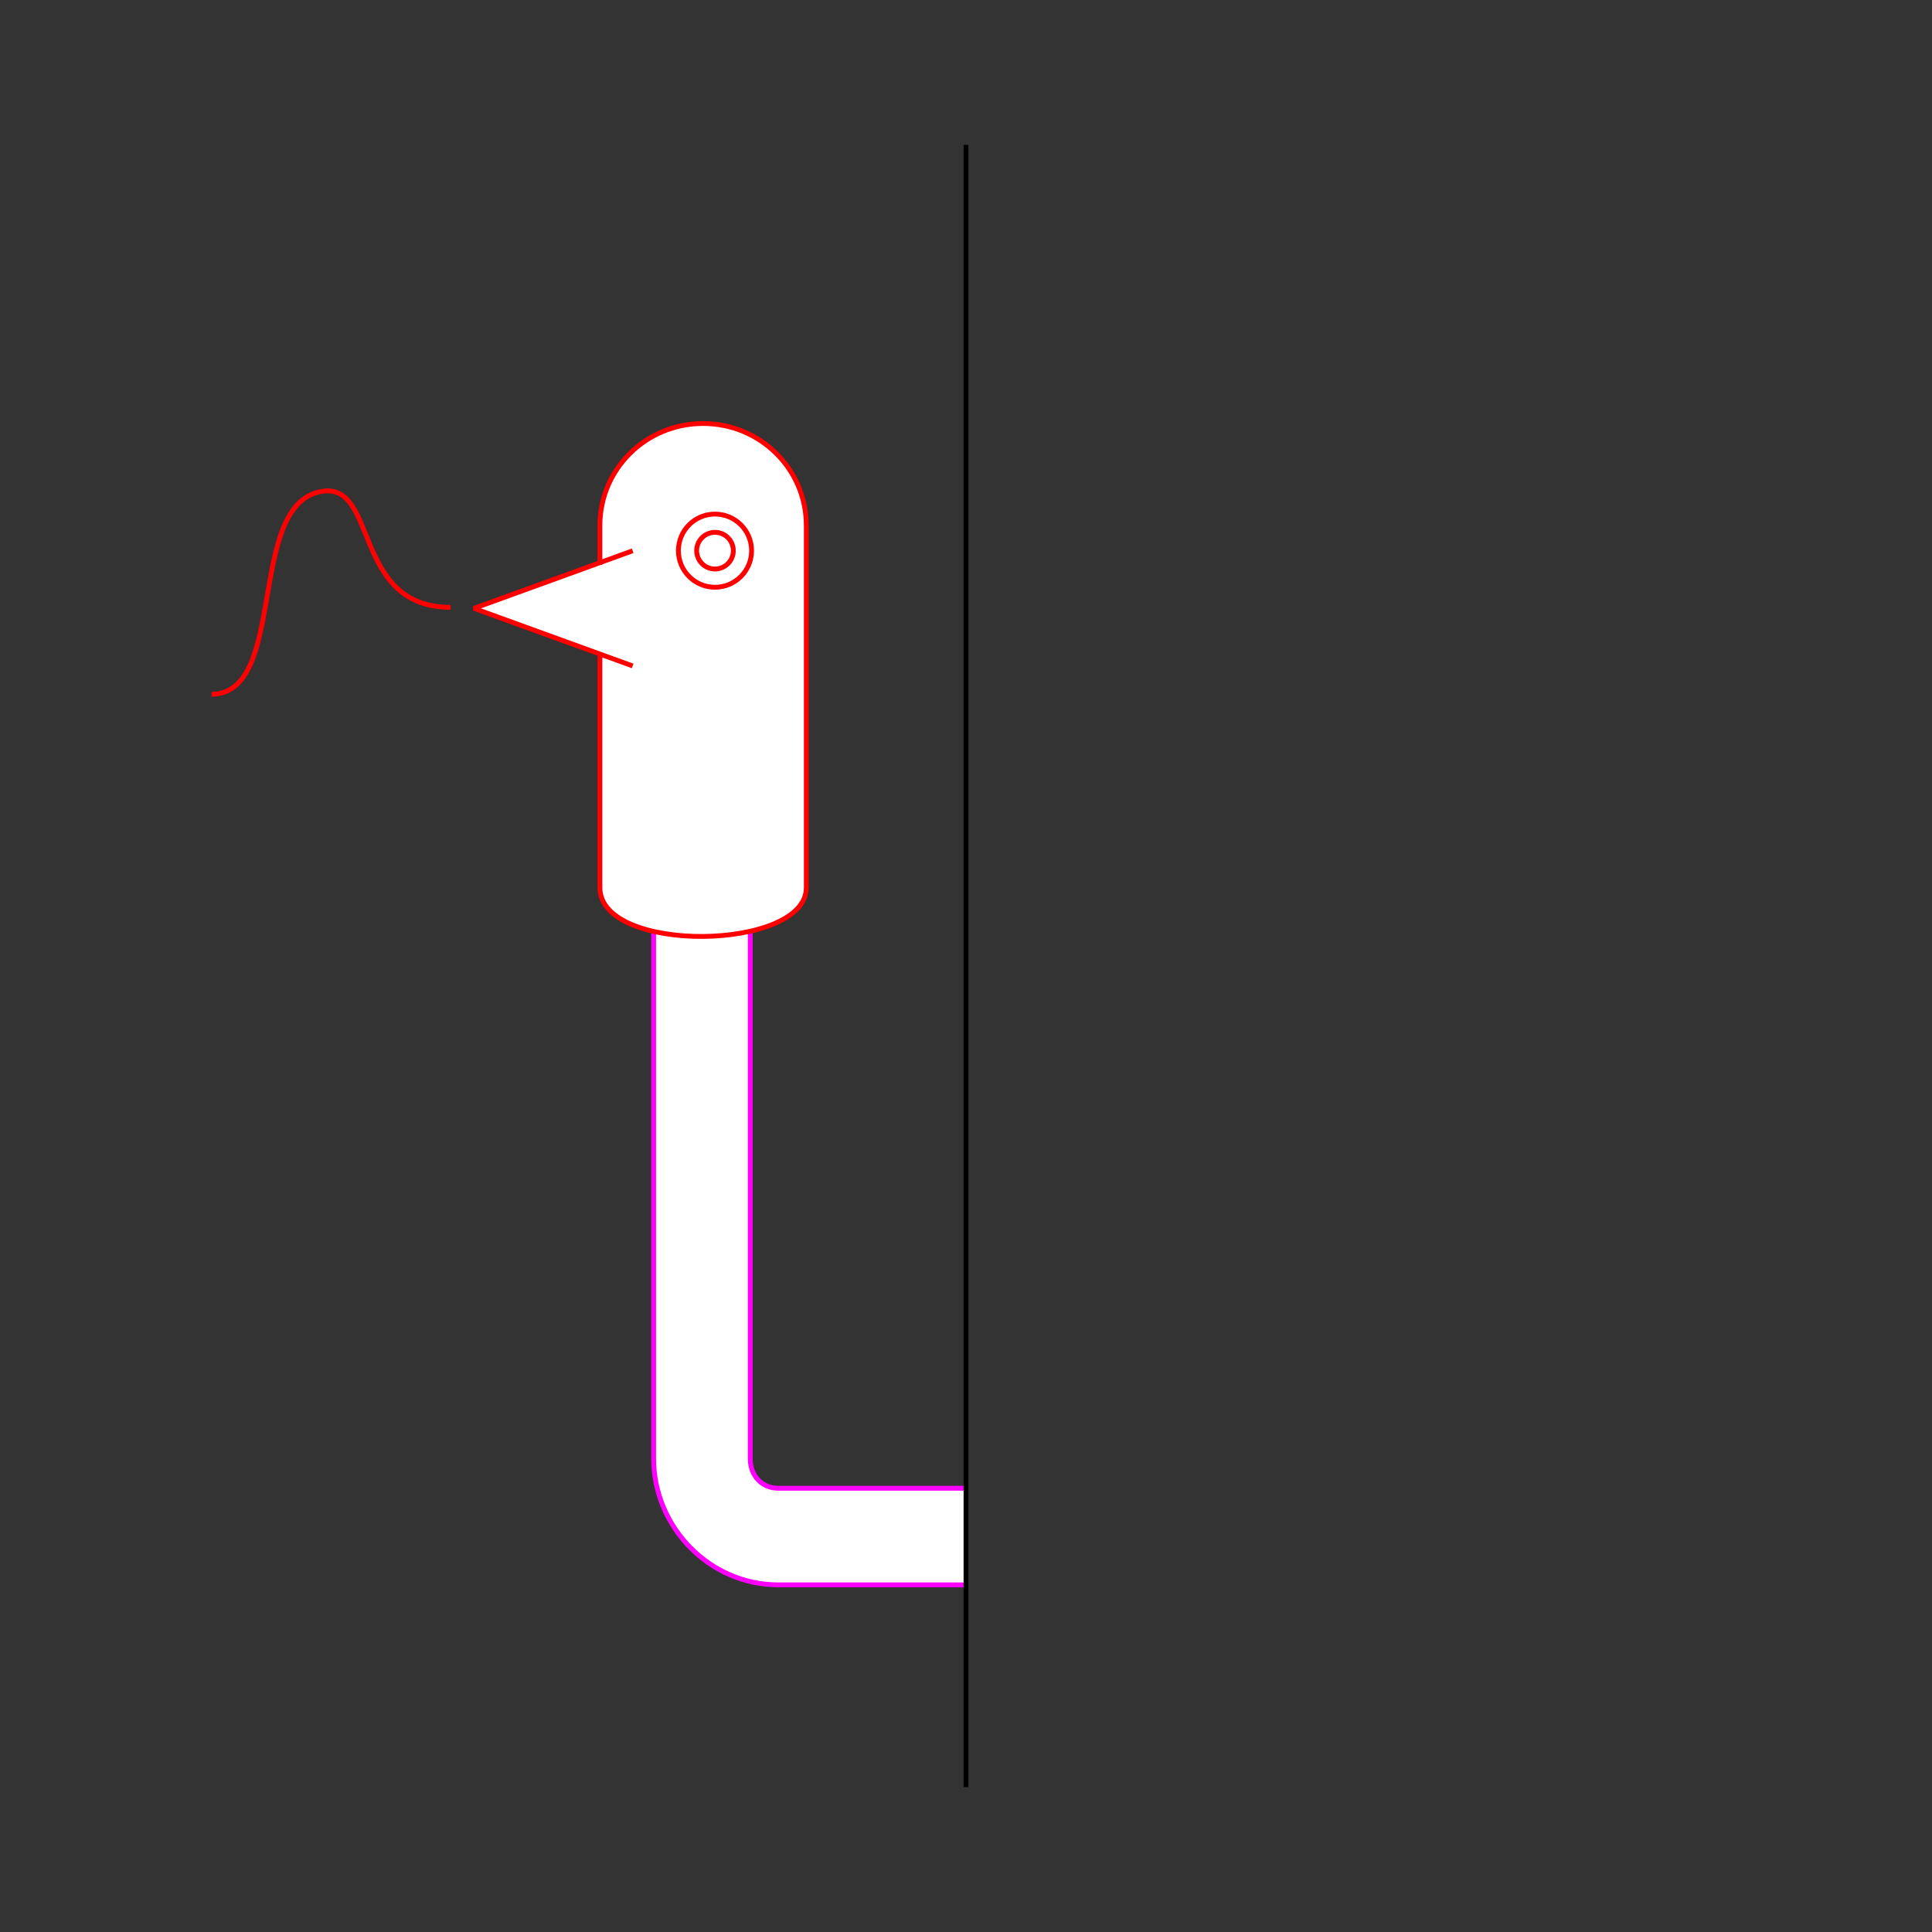 <?xml version="1.0" encoding="UTF-8" standalone="no"?>
<!-- Created with Inkscape (http://www.inkscape.org/) -->
<svg
   xmlns:dc="http://purl.org/dc/elements/1.1/"
   xmlns:cc="http://creativecommons.org/ns#"
   xmlns:rdf="http://www.w3.org/1999/02/22-rdf-syntax-ns#"
   xmlns:svg="http://www.w3.org/2000/svg"
   xmlns="http://www.w3.org/2000/svg"
   xmlns:sodipodi="http://sodipodi.sourceforge.net/DTD/sodipodi-0.dtd"
   xmlns:inkscape="http://www.inkscape.org/namespaces/inkscape"
   width="400"
   height="400"
   id="svg2902"
   version="1.1"
   inkscape:version="0.48.3.1 r9886"
   sodipodi:docname="A0BA9F9AB8D6EED53_II_00_II_00_.svg"
   style="display:inline">
  
  <rect width="100%" height="100%" fill="#333333" stroke="none"/>
  
  <g
     style="display:inline"
     inkscape:label="TUBE-001"
     id="element"
     inkscape:groupmode="layer">
    <path
       id="rect7511-6-1-4-7-7-0"
       style="font-size:medium;font-style:normal;font-variant:normal;font-weight:normal;font-stretch:normal;text-indent:0;text-align:start;text-decoration:none;line-height:normal;letter-spacing:normal;word-spacing:normal;text-transform:none;direction:ltr;block-progression:tb;writing-mode:lr-tb;text-anchor:start;baseline-shift:baseline;color:#000000;fill:#ffffff;stroke:none;stroke-width:1;marker:none;visibility:visible;display:inline;overflow:visible;enable-background:accumulate;font-family:Sans;-inkscape-font-specification:Sans"
       d="m 199.916,308.126 -38.776,0 c -3.266,0 -5.812,-2.45 -5.812,-6.156 l 0,-150.781 -20,0 0,150.781 c 0,14.202 11.568,26.156 25.812,26.156 l 38.776,0 z"
       inkscape:connector-curvature="0"
       sodipodi:nodetypes="cssccsscc" />
    <path
       id="rect7511-6-1-4-7-7"
       style="font-size:medium;font-style:normal;font-variant:normal;font-weight:normal;font-stretch:normal;text-indent:0;text-align:start;text-decoration:none;line-height:normal;letter-spacing:normal;word-spacing:normal;text-transform:none;direction:ltr;block-progression:tb;writing-mode:lr-tb;text-anchor:start;baseline-shift:baseline;color:#000000;fill:none;stroke:#ff00ff;stroke-width:1;stroke-miterlimit:4;stroke-dasharray:none;marker:none;visibility:visible;display:inline;overflow:visible;enable-background:accumulate;font-family:Sans;-inkscape-font-specification:Sans"
       d="m 199.916,328.126 -38.776,0 c -14.244,0 -25.812,-11.954 -25.812,-26.156 l 0,-150.781 m 64.588,156.938 -38.776,0 c -3.266,0 -5.812,-2.45 -5.812,-6.156 l 0,-150.781"
       inkscape:connector-curvature="0"
       sodipodi:nodetypes="cssccssc" />
  </g>
  <g
     style="display:inline"
     inkscape:label="VOGEL-003"
     id="g3700"
     inkscape:groupmode="layer">
    <path
       style="color:#000000;fill:#ffffff;stroke:none;stroke-width:1;marker:none;visibility:visible;display:inline;overflow:visible;enable-background:accumulate"
       d="m 130.514,137.704 -6.28,-2.279 -26.105,-9.472 26.094,-9.468 6.292,-2.283 z"
       id="path3712-2"
       inkscape:connector-curvature="0"
       sodipodi:nodetypes="cccccc" />
    <path
       style="color:#000000;fill:#ffffff;stroke:none;stroke-width:1;marker:none;visibility:visible;display:inline;overflow:visible;enable-background:accumulate"
       d="m 124.202,108.8 c 0,-11.699 9.529,-21.117 21.366,-21.117 l 0,0 0,0 c 11.837,0 21.366,9.418 21.366,21.117 l 0,74.986 c 0,13.124 -42.731,13.794 -42.731,0 l 0,0 0,0 c 0,-32.995 0,-41.991 0,-74.986 z"
       id="path3702"
       inkscape:connector-curvature="0"
       sodipodi:nodetypes="ccccsscccc" />
    <path
       style="color:#000000;fill:none;stroke:#ff0000;stroke-width:1;stroke-linecap:square;stroke-linejoin:bevel;stroke-miterlimit:4;stroke-opacity:1;stroke-dashoffset:3;marker:none;visibility:visible;display:inline;overflow:visible;enable-background:accumulate"
       d="m 124.202,116.426 0,-7.626 c 0,-11.699 9.529,-21.117 21.366,-21.117 l 0,0 0,0 c 11.837,0 21.366,9.418 21.366,21.117 l 0,74.986 c 0,13.124 -42.731,13.794 -42.731,0 l 0,0 0,0 0,-48.135"
       id="path3704"
       inkscape:connector-curvature="0"
       sodipodi:nodetypes="cscccsscccc" />
    <path
       id="path3708"
       d="m 155.608,114.01 c 0,4.184 -3.392,7.576 -7.576,7.576 -4.184,0 -7.576,-3.392 -7.576,-7.576 0,-4.184 3.392,-7.576 7.576,-7.576 4.184,0 7.576,3.392 7.576,7.576 z"
       style="color:#000000;fill:none;stroke:#ff0000;stroke-width:1;stroke-linecap:butt;stroke-linejoin:miter;stroke-miterlimit:4;stroke-opacity:1;stroke-dashoffset:3;marker:none;visibility:visible;display:inline;overflow:visible;enable-background:accumulate"
       inkscape:connector-curvature="0" />
    <path
       id="path3710"
       d="m 151.828,114.01 c 0,2.097 -1.7,3.797 -3.797,3.797 -2.097,0 -3.797,-1.7 -3.797,-3.797 0,-2.097 1.7,-3.797 3.797,-3.797 2.097,0 3.797,1.7 3.797,3.797 z"
       style="color:#000000;fill:none;stroke:#ff0000;stroke-width:1;stroke-linecap:butt;stroke-linejoin:miter;stroke-miterlimit:4;stroke-opacity:1;stroke-dashoffset:3;marker:none;visibility:visible;display:inline;overflow:visible;enable-background:accumulate"
       inkscape:connector-curvature="0" />
    <path
       style="color:#000000;fill:none;stroke:#ff0000;stroke-width:1;stroke-linecap:square;stroke-linejoin:bevel;stroke-miterlimit:4;stroke-opacity:1;stroke-dashoffset:3;marker:none;visibility:visible;display:inline;overflow:visible;enable-background:accumulate"
       d="m 130.514,137.704 -6.28,-2.279 -26.105,-9.472 26.094,-9.468 6.292,-2.283"
       id="path3712"
       inkscape:connector-curvature="0"
       sodipodi:nodetypes="ccccc" />
    <path
       style="fill:none;stroke:#ff0000;stroke-width:1px;stroke-linecap:butt;stroke-linejoin:miter;stroke-opacity:1;display:inline"
       d="m 93.304,125.743 c -20.472,0 -14.946,-26.045 -26.75,-24 -15.688,2.718 -6.829,41.835 -22.75,42"
       id="path3714"
       inkscape:connector-curvature="0"
       sodipodi:nodetypes="cac" />
  </g>
  <g
     style="display:inline"
     inkscape:label="KONNEKTOR-001"
     id="g4429"
     inkscape:groupmode="layer"
     sodipodi:insensitive="true">
    <path
       sodipodi:nodetypes="cccc"
       inkscape:connector-curvature="0"
       id="path4433"
       d="M 200,369.5 200,359.5 200,40.5 200,30.5"
       style="fill:none;stroke:#000000;stroke-width:1px;stroke-linecap:square;stroke-linejoin:miter;stroke-opacity:1;display:inline" />
  </g>
</svg>
